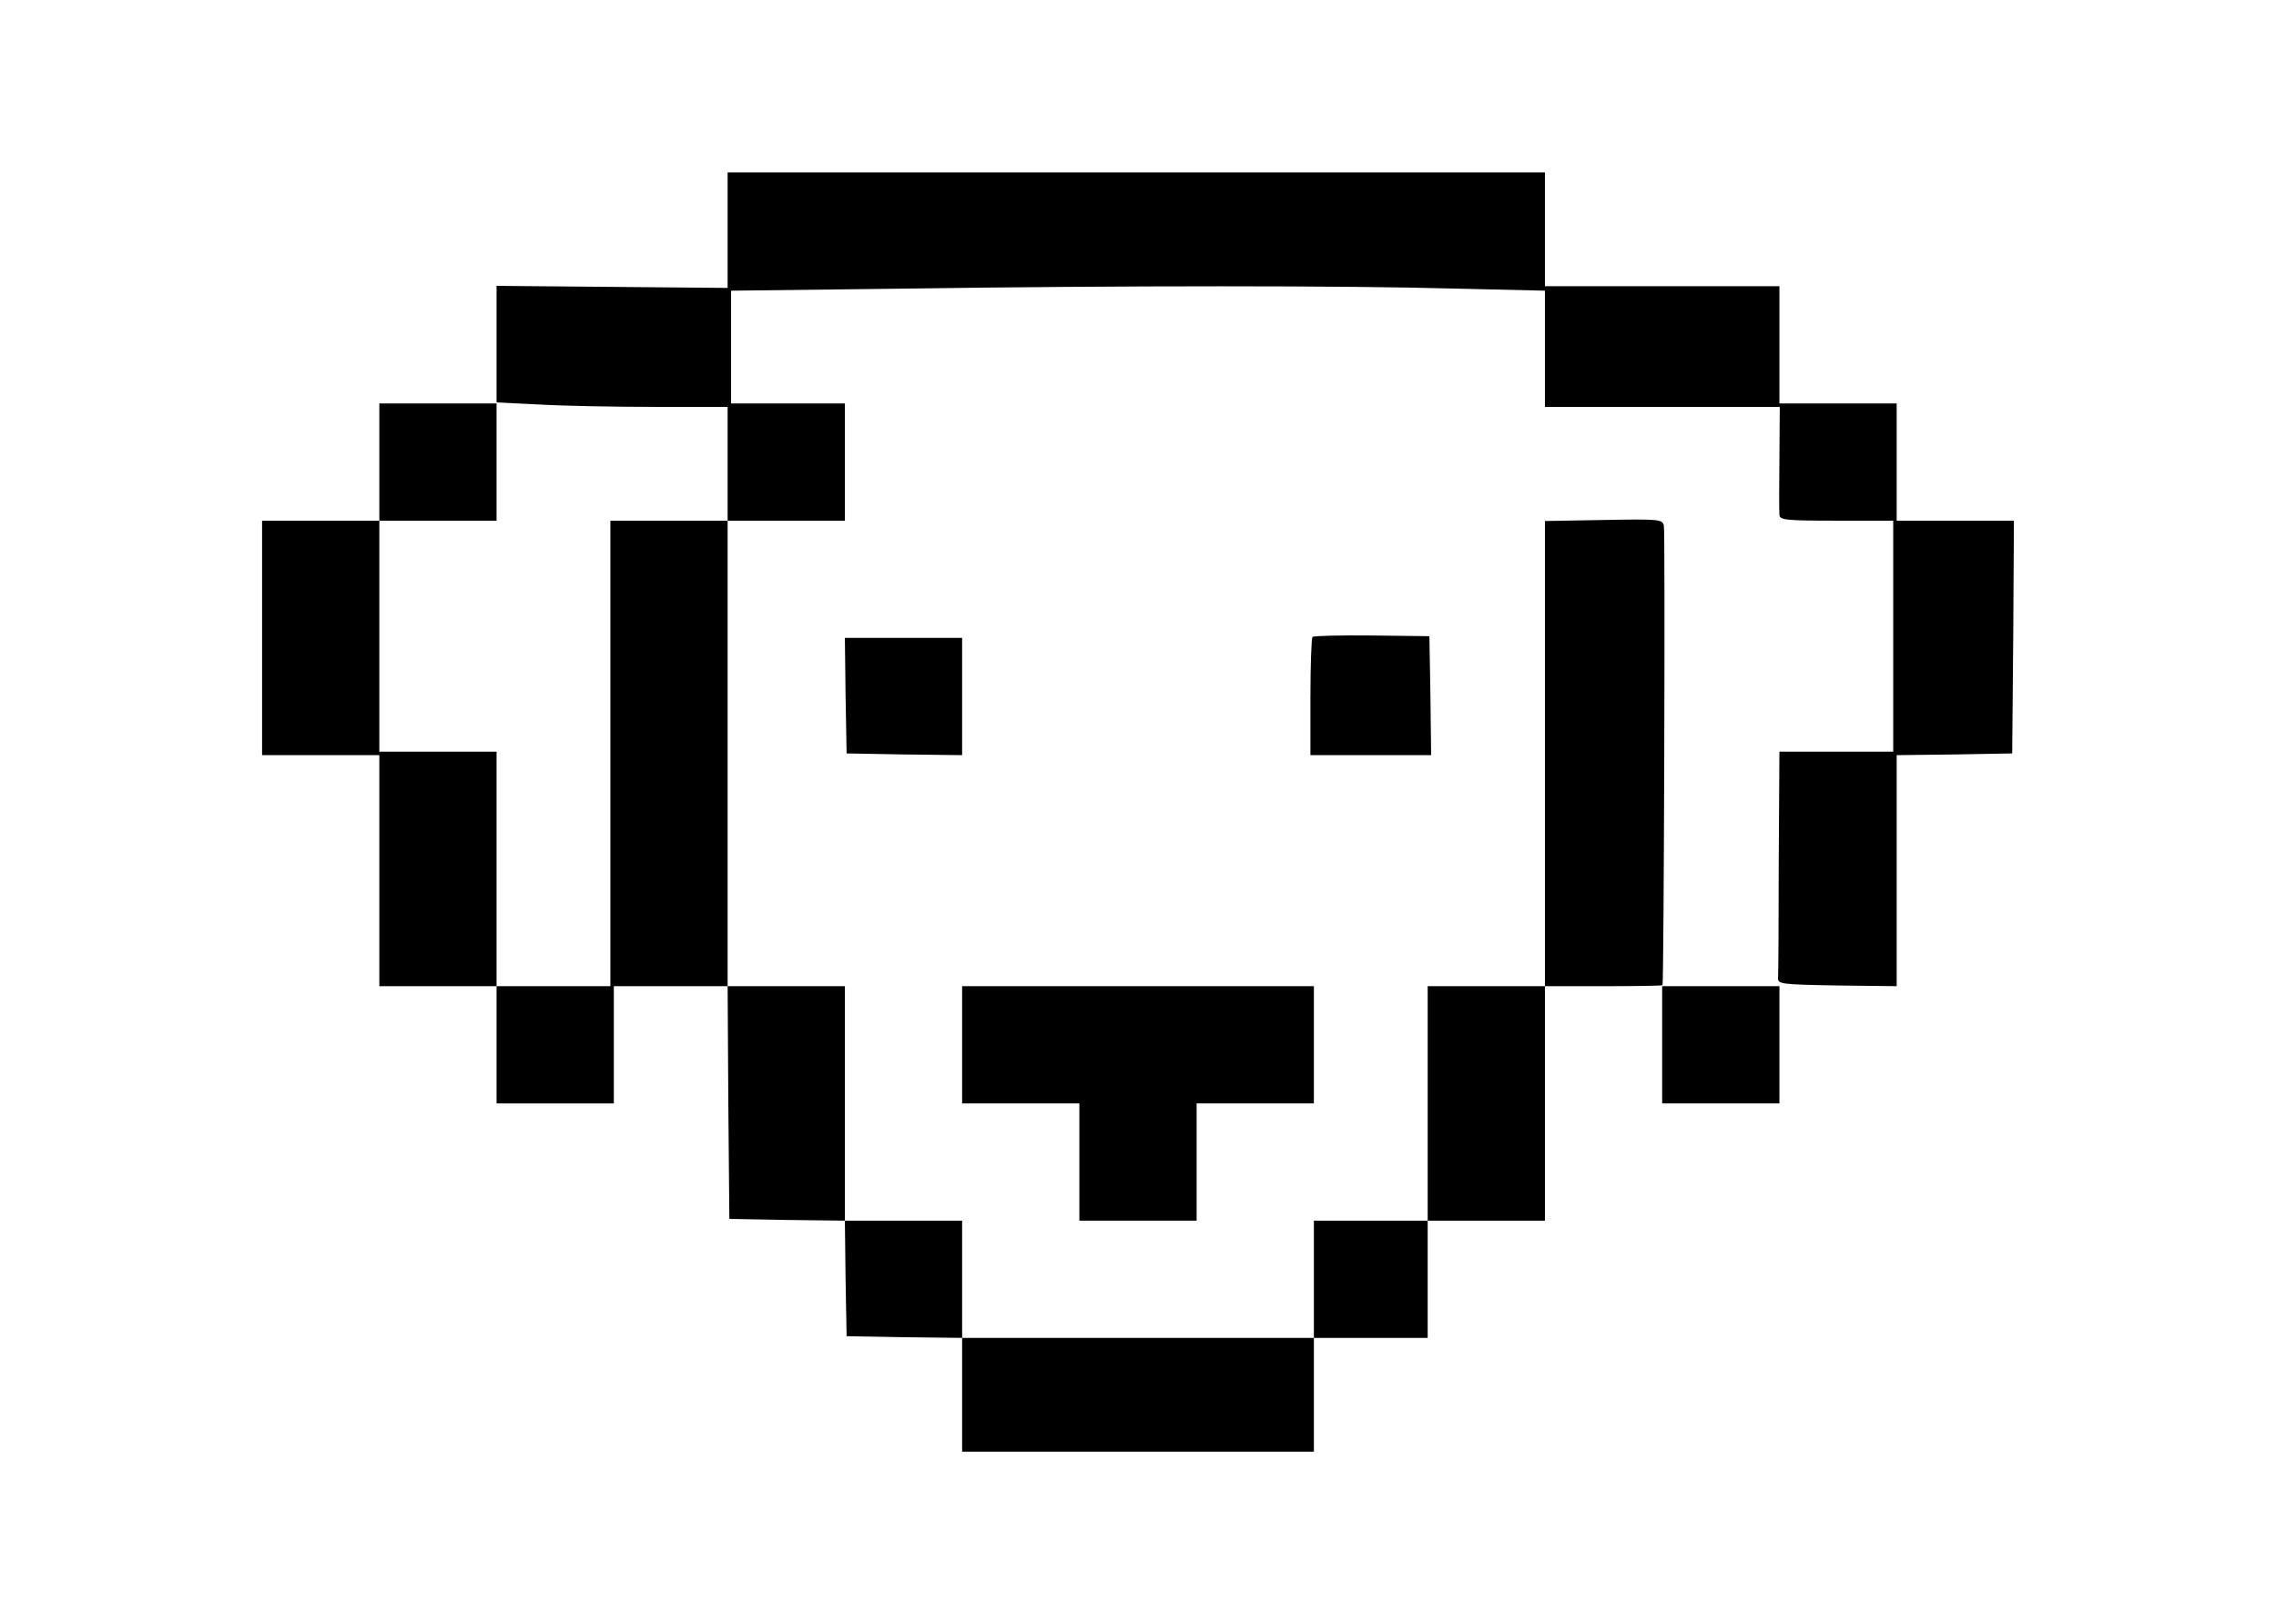 <?xml version="1.0" standalone="no"?>
<!DOCTYPE svg PUBLIC "-//W3C//DTD SVG 20010904//EN"
 "http://www.w3.org/TR/2001/REC-SVG-20010904/DTD/svg10.dtd">
<svg version="1.0" xmlns="http://www.w3.org/2000/svg"
 width="660pt" height="471pt" viewBox="0 0 660 471"
 preserveAspectRatio="xMidYMid meet">
<g transform="translate(0,471) scale(0.1,-0.1)"
fill="#000000" stroke="none">
<path d="M2110 4043 l0 -168 -335 3 -335 3 0 -171 0 -170 -170 0 -170 0 0
-170 0 -170 -170 0 -170 0 0 -340 0 -340 170 0 170 0 0 -335 0 -335 170 0 170
0 0 -170 0 -170 170 0 170 0 0 170 0 170 165 0 165 0 2 -338 3 -337 167 -3
168 -2 2 -168 3 -167 168 -3 167 -2 0 -165 0 -165 510 0 510 0 0 165 0 165
165 0 165 0 0 170 0 170 170 0 170 0 0 340 0 340 170 0 c94 0 171 1 171 3 4 7
8 1315 4 1332 -4 19 -11 20 -175 17 l-170 -3 0 -674 0 -675 -170 0 -170 0 0
-340 0 -340 -165 0 -165 0 0 -170 0 -170 -510 0 -510 0 0 170 0 170 -170 0
-170 0 0 340 0 340 -170 0 -170 0 0 675 0 675 170 0 170 0 0 170 0 170 -165 0
-165 0 0 163 0 164 503 6 c641 9 1273 9 1600 0 l257 -6 0 -169 0 -168 340 0
341 0 -1 -147 c-1 -82 -1 -156 0 -165 0 -16 15 -18 165 -18 l165 0 0 -335 0
-335 -165 0 -165 0 -2 -317 c0 -175 -1 -327 -2 -338 -1 -19 6 -20 172 -23
l172 -2 0 335 0 335 168 2 167 3 3 338 2 337 -170 0 -170 0 0 170 0 170 -170
0 -170 0 0 170 0 170 -340 0 -340 0 0 165 0 165 -1185 0 -1185 0 0 -167z
m-213 -513 l213 0 0 -165 0 -165 -170 0 -170 0 0 -675 0 -675 -165 0 -165 0 0
340 0 340 -170 0 -170 0 0 335 0 335 170 0 170 0 0 172 0 171 122 -6 c66 -4
217 -7 335 -7z"/>
<path d="M3806 2863 c-3 -4 -6 -82 -6 -175 l0 -168 175 0 175 0 -2 173 -3 172
-166 2 c-92 1 -169 -1 -173 -4z"/>
<path d="M2452 2693 l3 -168 168 -3 167 -2 0 170 0 170 -170 0 -170 0 2 -167z"/>
<path d="M2790 1680 l0 -170 170 0 170 0 0 -170 0 -170 170 0 170 0 0 170 0
170 170 0 170 0 0 170 0 170 -510 0 -510 0 0 -170z"/>
<path d="M4820 1680 l0 -170 170 0 170 0 0 170 0 170 -170 0 -170 0 0 -170z"/>
</g>
</svg>
